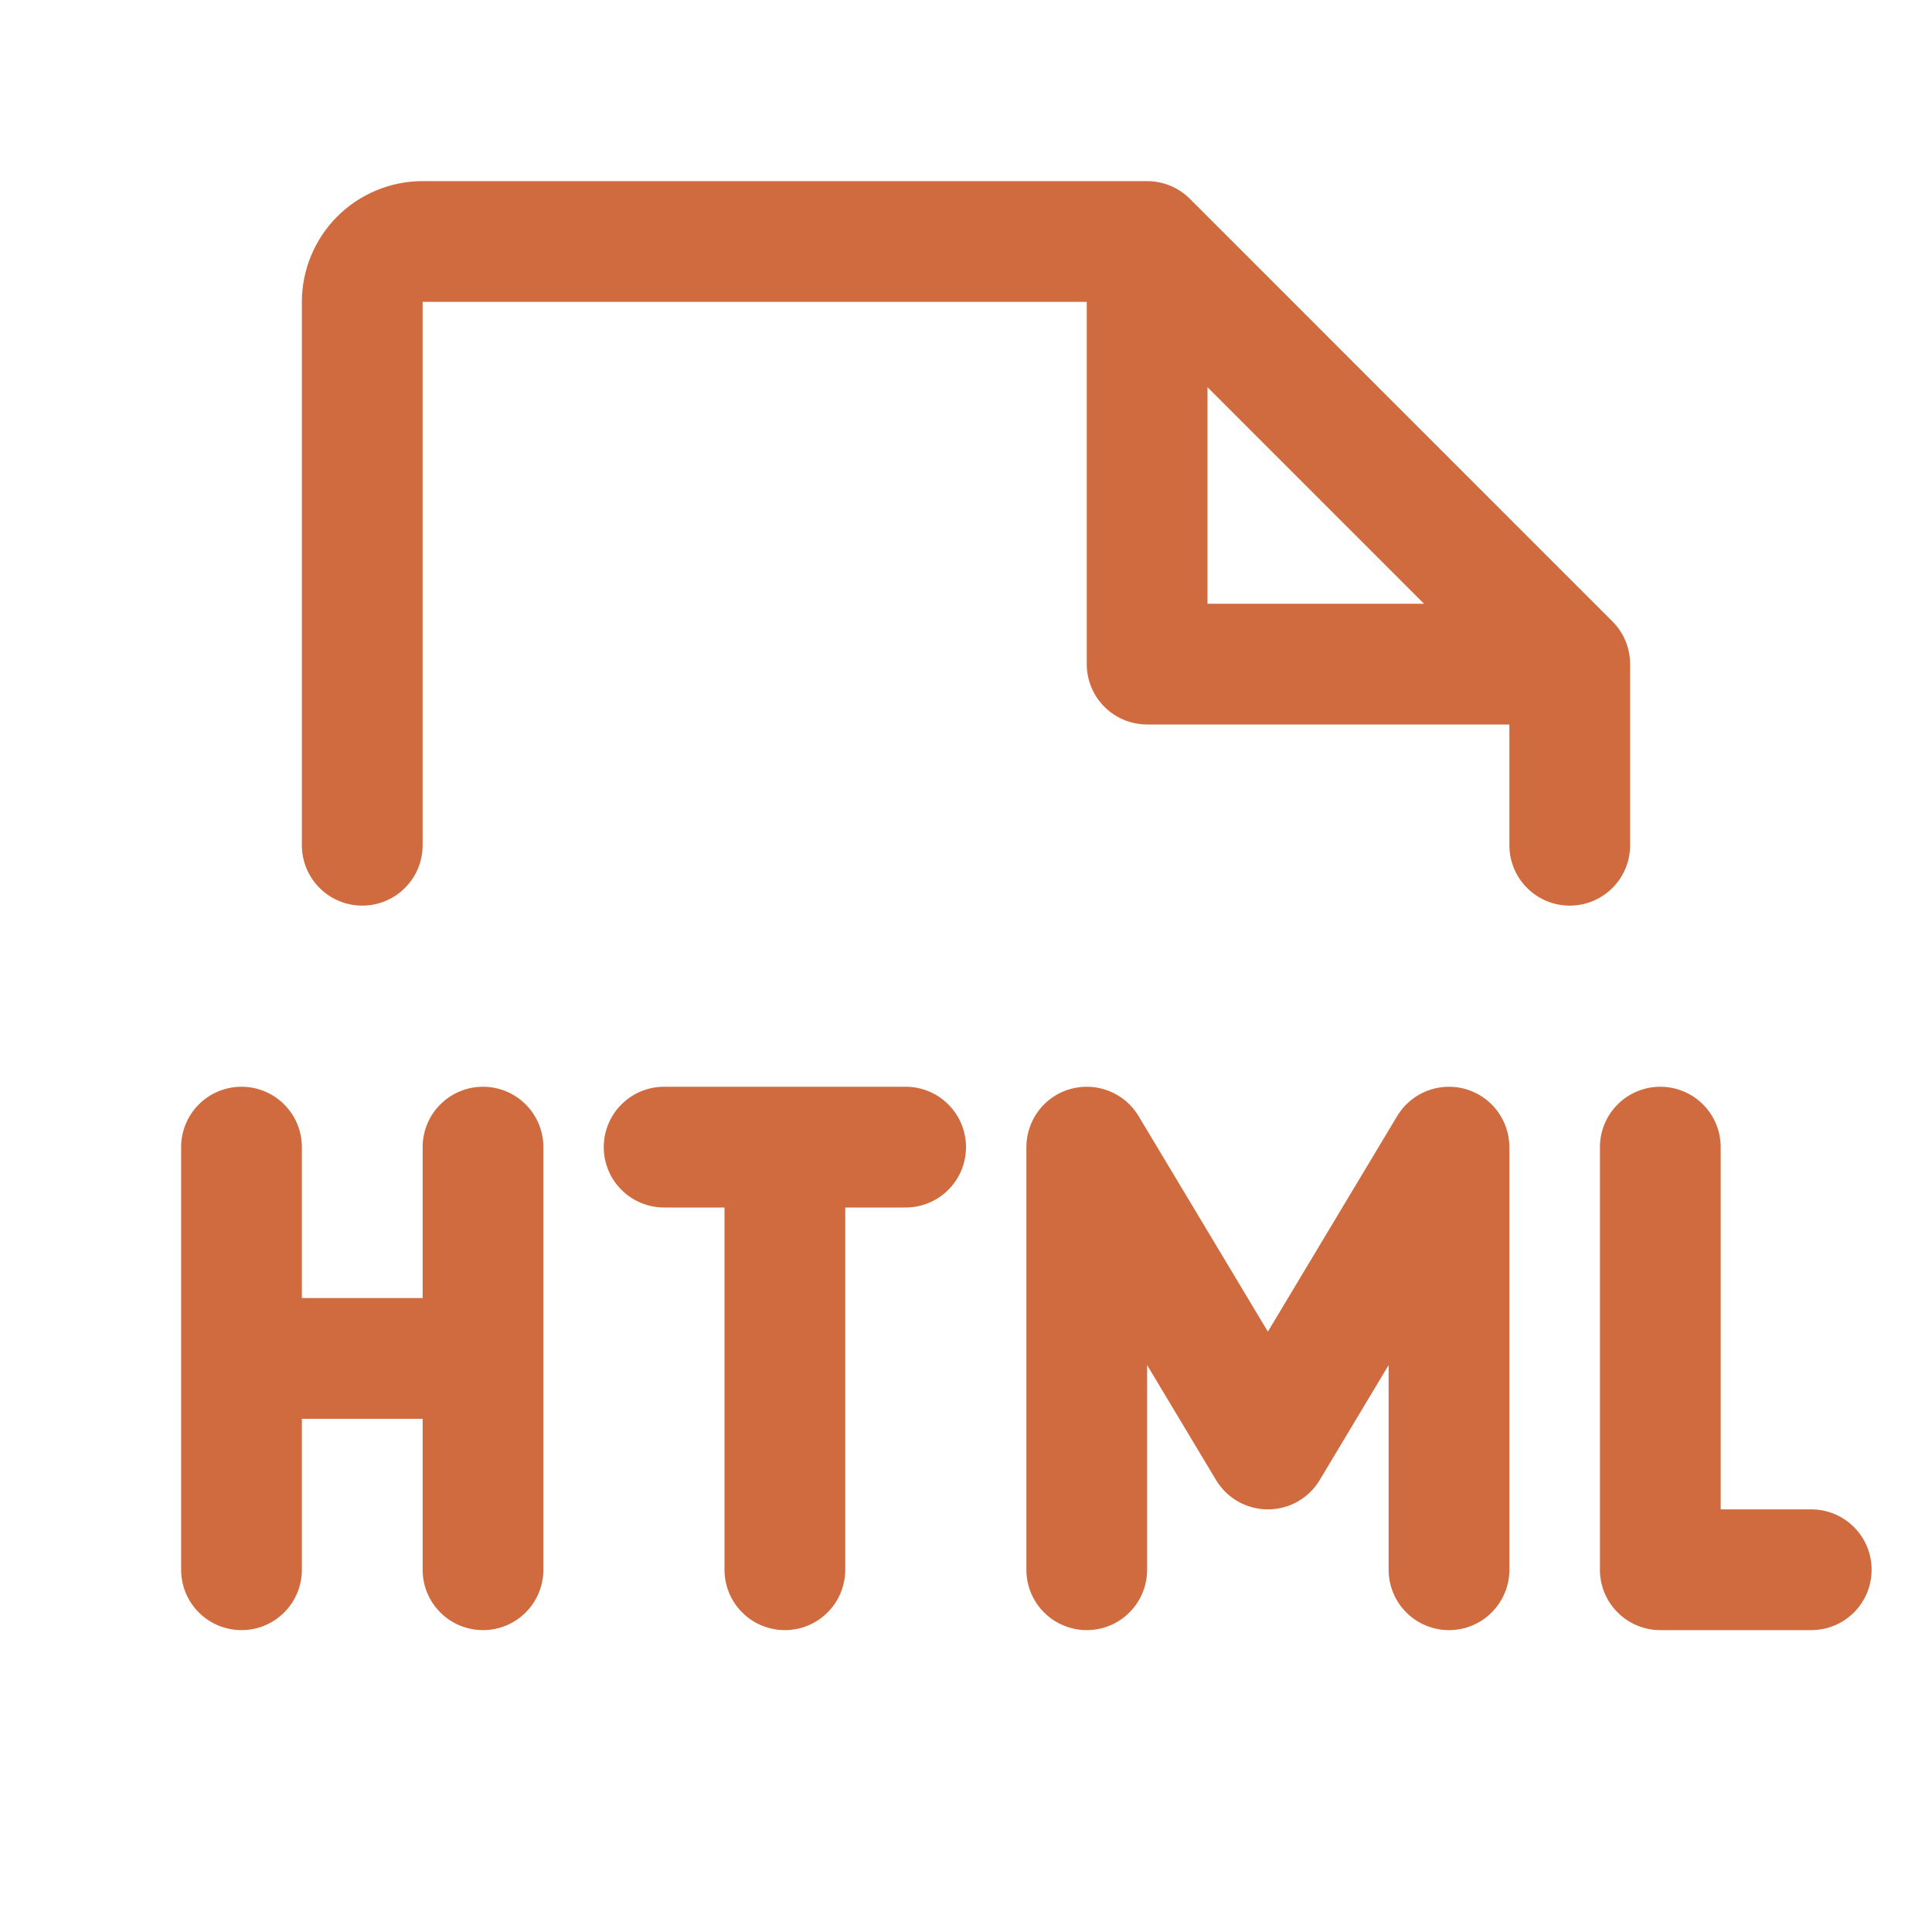 <svg width="32" height="32" viewBox="0 0 32 32" fill="none" xmlns="http://www.w3.org/2000/svg">
<path d="M16 19C16 19.265 15.895 19.52 15.707 19.707C15.52 19.895 15.265 20 15 20H14V26C14 26.265 13.895 26.52 13.707 26.707C13.52 26.895 13.265 27 13 27C12.735 27 12.48 26.895 12.293 26.707C12.105 26.52 12 26.265 12 26V20H11C10.735 20 10.48 19.895 10.293 19.707C10.105 19.52 10 19.265 10 19C10 18.735 10.105 18.48 10.293 18.293C10.48 18.105 10.735 18 11 18H15C15.265 18 15.52 18.105 15.707 18.293C15.895 18.48 16 18.735 16 19ZM8 18C7.735 18 7.48 18.105 7.293 18.293C7.105 18.48 7 18.735 7 19V21.5H5V19C5 18.735 4.895 18.48 4.707 18.293C4.52 18.105 4.265 18 4 18C3.735 18 3.48 18.105 3.293 18.293C3.105 18.48 3 18.735 3 19V26C3 26.265 3.105 26.52 3.293 26.707C3.48 26.895 3.735 27 4 27C4.265 27 4.52 26.895 4.707 26.707C4.895 26.52 5 26.265 5 26V23.5H7V26C7 26.265 7.105 26.52 7.293 26.707C7.48 26.895 7.735 27 8 27C8.265 27 8.52 26.895 8.707 26.707C8.895 26.52 9 26.265 9 26V19C9 18.735 8.895 18.48 8.707 18.293C8.52 18.105 8.265 18 8 18ZM30 25H28.5V19C28.5 18.735 28.395 18.48 28.207 18.293C28.02 18.105 27.765 18 27.5 18C27.235 18 26.98 18.105 26.793 18.293C26.605 18.48 26.5 18.735 26.5 19V26C26.5 26.265 26.605 26.52 26.793 26.707C26.98 26.895 27.235 27 27.5 27H30C30.265 27 30.52 26.895 30.707 26.707C30.895 26.52 31 26.265 31 26C31 25.735 30.895 25.48 30.707 25.293C30.52 25.105 30.265 25 30 25ZM24.267 18.036C24.057 17.978 23.832 17.99 23.629 18.071C23.426 18.152 23.255 18.297 23.142 18.485L21 22.056L18.858 18.485C18.745 18.297 18.574 18.152 18.371 18.071C18.168 17.99 17.944 17.977 17.733 18.036C17.522 18.094 17.336 18.22 17.204 18.394C17.072 18.569 17 18.781 17 19V26C17 26.265 17.105 26.52 17.293 26.707C17.48 26.895 17.735 27 18 27C18.265 27 18.52 26.895 18.707 26.707C18.895 26.52 19 26.265 19 26V22.61L20.142 24.515C20.231 24.663 20.357 24.786 20.507 24.871C20.658 24.956 20.827 25 21 25C21.173 25 21.342 24.956 21.493 24.871C21.643 24.786 21.769 24.663 21.858 24.515L23 22.61V26C23 26.265 23.105 26.52 23.293 26.707C23.48 26.895 23.735 27 24 27C24.265 27 24.52 26.895 24.707 26.707C24.895 26.52 25 26.265 25 26V19C25 18.781 24.928 18.569 24.796 18.395C24.664 18.221 24.478 18.095 24.267 18.036ZM26 15C25.735 15 25.48 14.895 25.293 14.707C25.105 14.52 25 14.265 25 14V12H19C18.735 12 18.48 11.895 18.293 11.707C18.105 11.52 18 11.265 18 11V5H7V14C7 14.265 6.895 14.52 6.707 14.707C6.52 14.895 6.265 15 6 15C5.735 15 5.48 14.895 5.293 14.707C5.105 14.52 5 14.265 5 14V5C5 4.47 5.211 3.961 5.586 3.586C5.961 3.211 6.47 3 7 3H19C19.131 3 19.262 3.026 19.383 3.076C19.504 3.126 19.615 3.2 19.707 3.292L26.707 10.293C26.8 10.385 26.874 10.496 26.924 10.617C26.974 10.739 27 10.869 27 11V14C27 14.265 26.895 14.52 26.707 14.707C26.52 14.895 26.265 15 26 15ZM23.586 10L20 6.414V10H23.586Z" fill="#D06B3F"/>
</svg>
